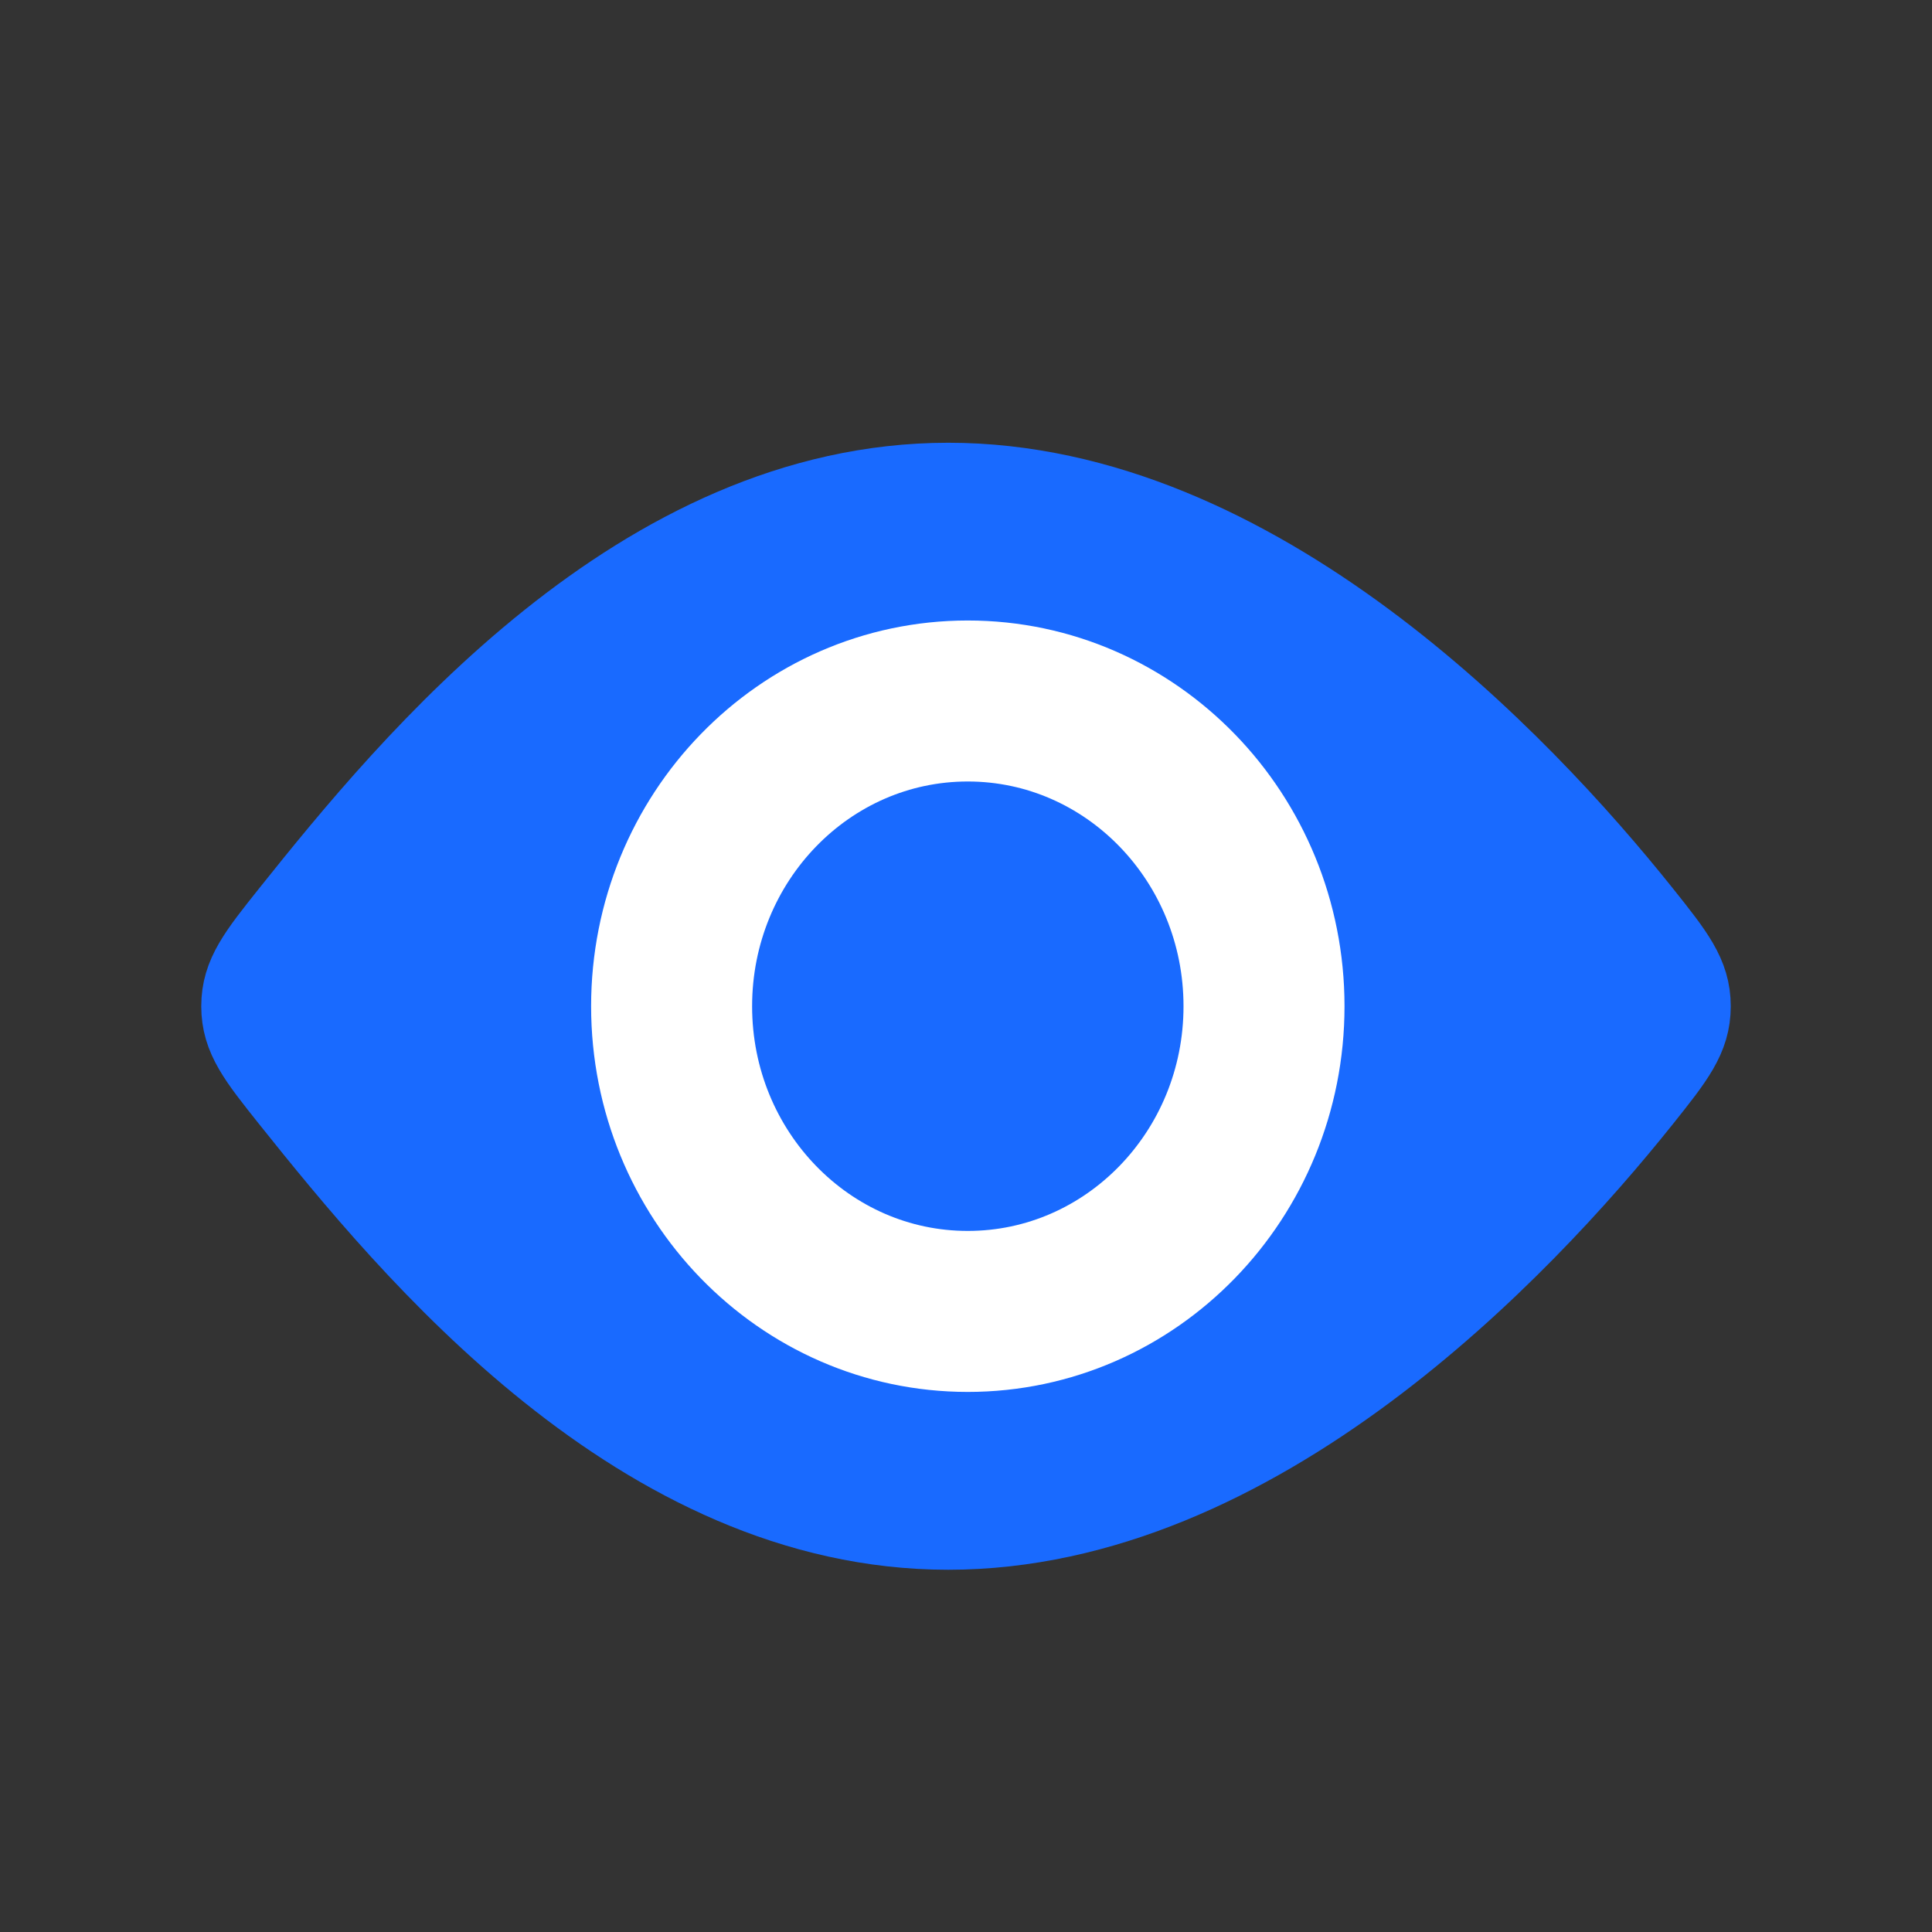 <svg width="24" height="24" viewBox="0 0 24 24" fill="none" xmlns="http://www.w3.org/2000/svg">
<rect x="0" y="0" width="24" height="24" fill="#333333" stroke="none"/>
<path d="M20.388 11.345C20.796 11.857 21 12.111 21 12.5C21 12.889 20.796 13.143 20.388 13.655C18.895 15.523 15.603 19 11.78 19C7.958 19 5.105 15.523 3.612 13.655C3.204 13.143 3 12.889 3 12.5C3 12.111 3.204 11.857 3.612 11.345C5.105 9.477 7.958 6 11.78 6C15.603 6 18.895 9.477 20.388 11.345Z" fill="#196AFF" stroke="#196AFF"/>
<path d="M12.022 16.291C14.054 16.291 15.702 14.594 15.702 12.5C15.702 10.406 14.054 8.708 12.022 8.708C9.99 8.708 8.343 10.406 8.343 12.5C8.343 14.594 9.99 16.291 12.022 16.291Z" fill="#196AFF" stroke="white" stroke-width="2"/>
</svg>
